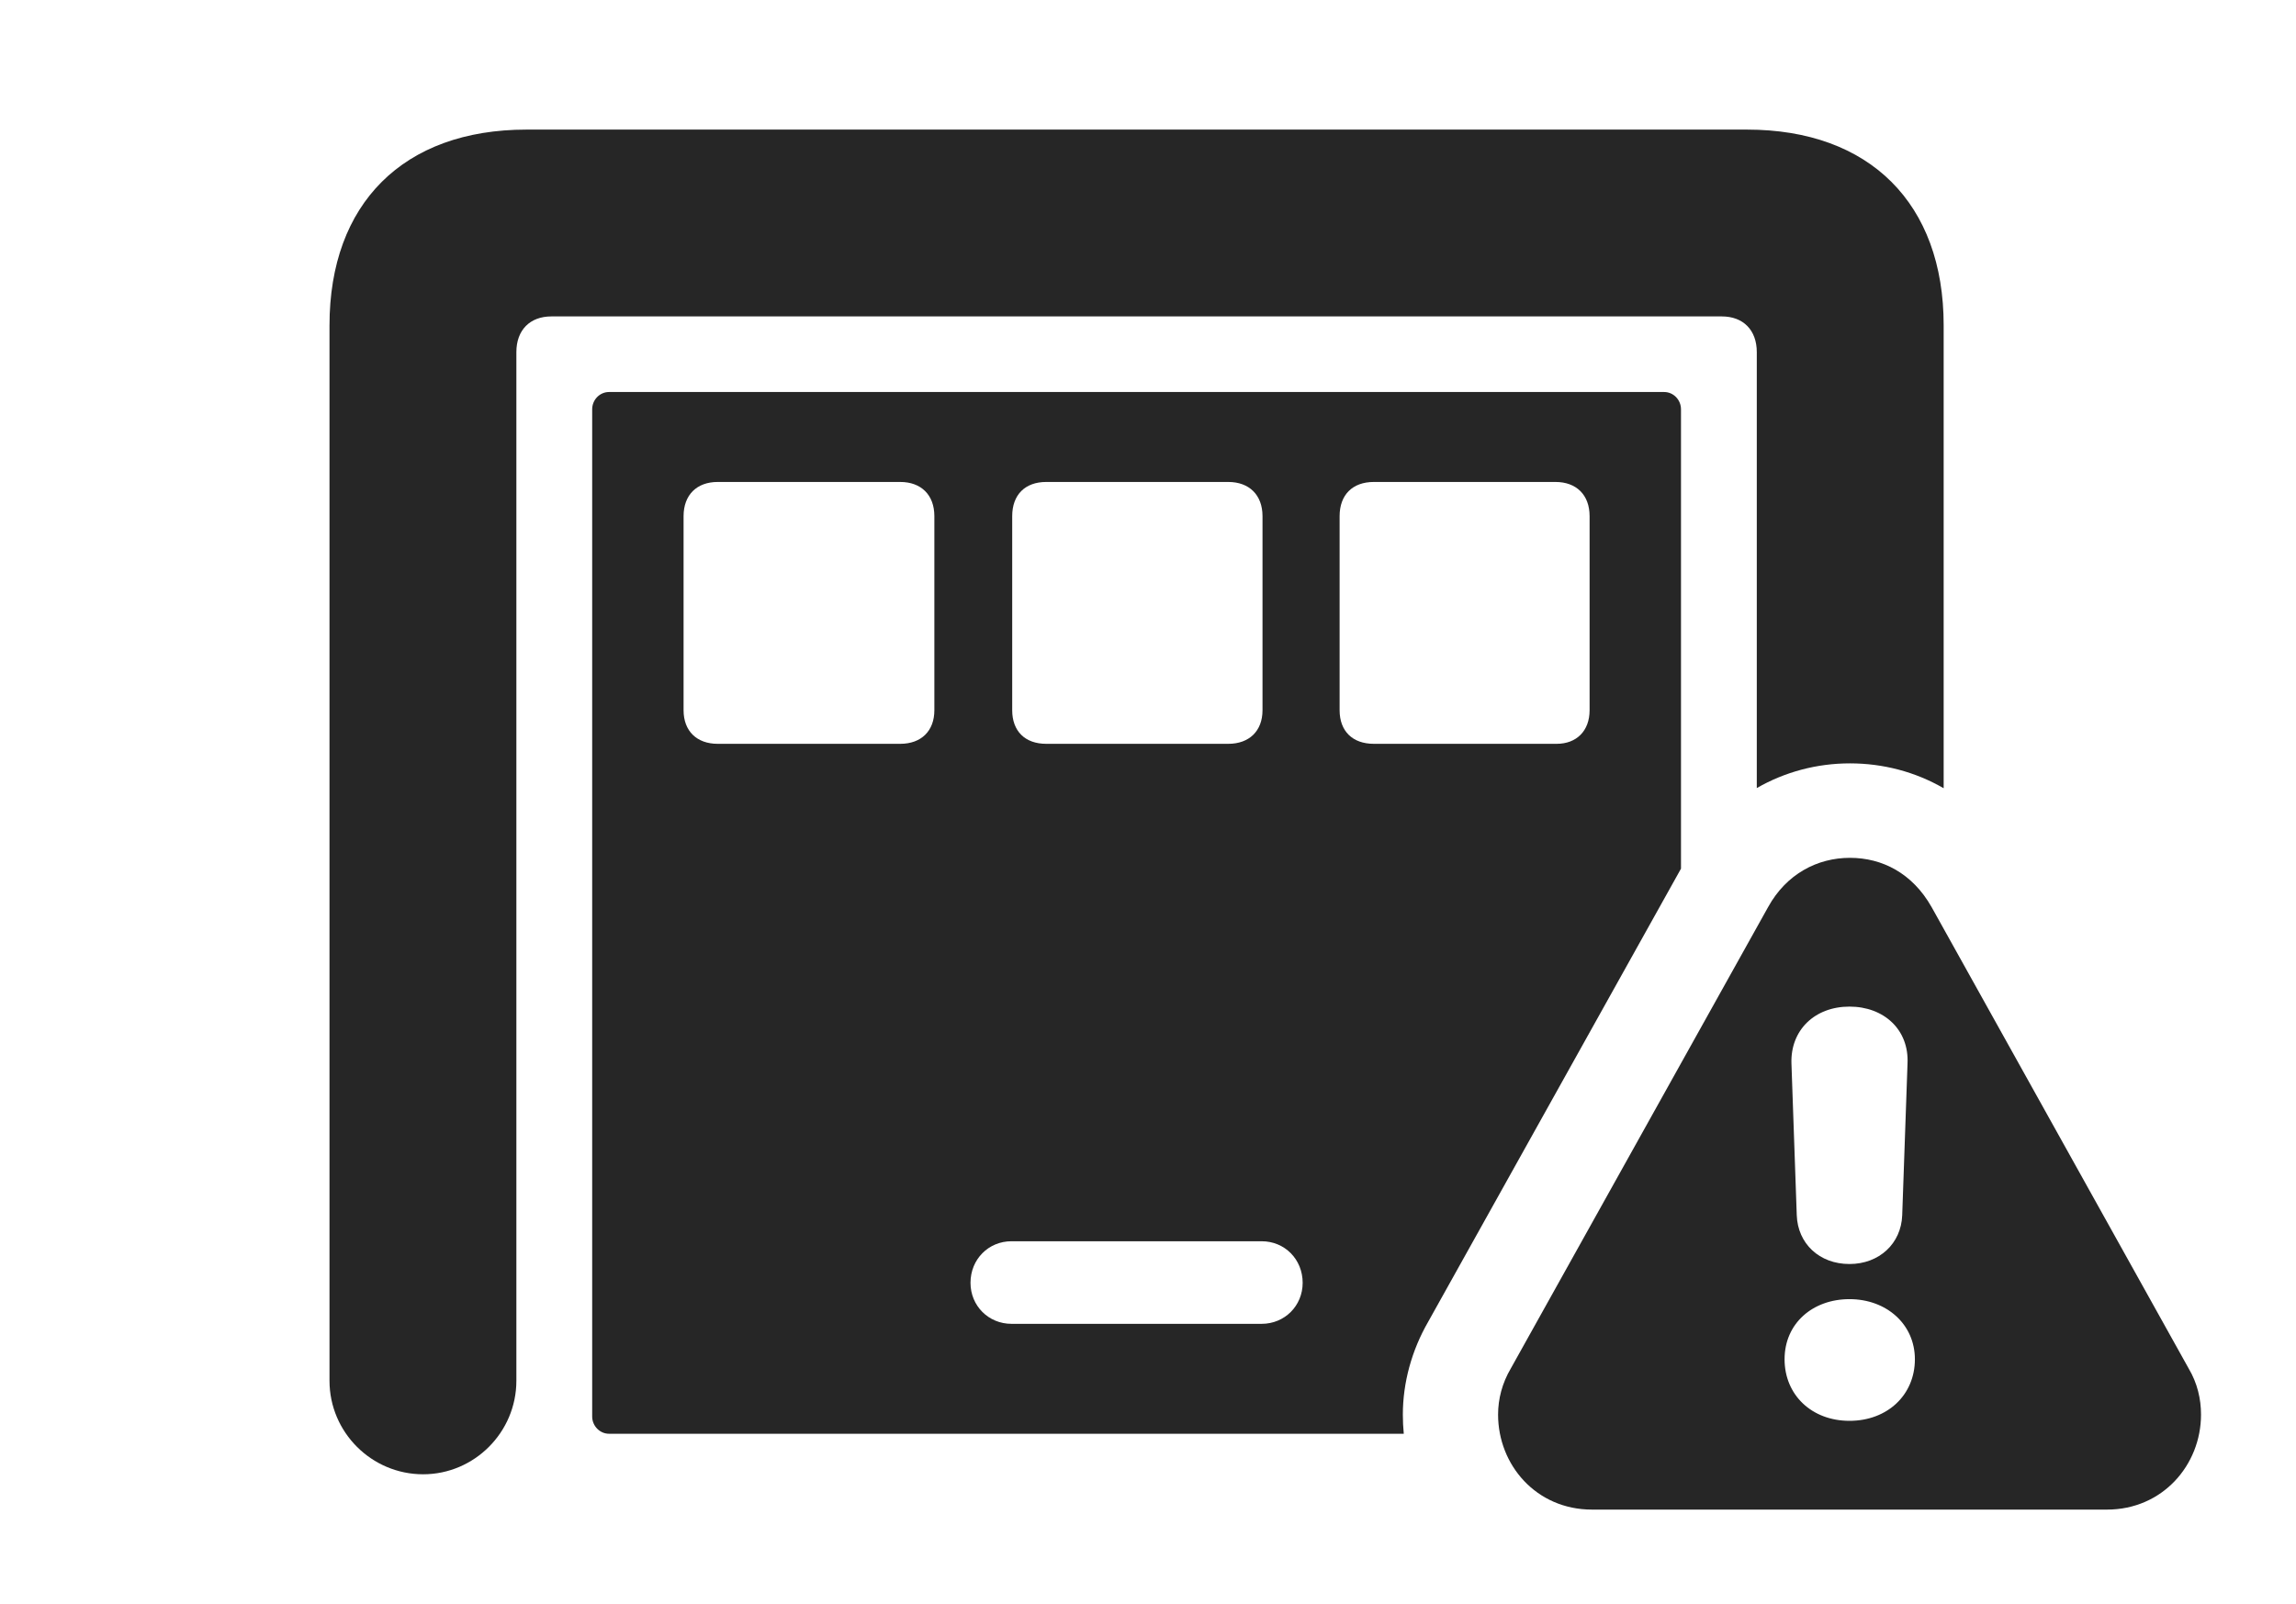 <?xml version="1.0" encoding="UTF-8"?>
<!--Generator: Apple Native CoreSVG 326-->
<!DOCTYPE svg PUBLIC "-//W3C//DTD SVG 1.1//EN" "http://www.w3.org/Graphics/SVG/1.1/DTD/svg11.dtd">
<svg version="1.1" xmlns="http://www.w3.org/2000/svg" xmlns:xlink="http://www.w3.org/1999/xlink"
       viewBox="0 0 37.105 25.922">
       <g>
              <rect height="25.922" opacity="0" width="37.105" x="0" y="0" />
              <path d="M31.411 5.259L31.411 12.742C30.951 12.476 30.431 12.34 29.896 12.34C29.364 12.34 28.847 12.477 28.391 12.739L28.391 5.692C28.391 5.335 28.171 5.115 27.826 5.115L8.91 5.115C8.565 5.115 8.345 5.335 8.345 5.692L8.345 22.32C8.345 23.153 7.665 23.832 6.838 23.832C6.005 23.832 5.325 23.153 5.325 22.32L5.325 5.259C5.325 3.291 6.519 2.095 8.508 2.095L28.233 2.095C30.217 2.095 31.411 3.291 31.411 5.259Z"
                     fill="currentColor" fill-opacity="0.85" />
              <path d="M27.166 6.617L27.166 14.042L23.082 21.364C22.813 21.83 22.671 22.353 22.671 22.867C22.671 22.972 22.676 23.075 22.686 23.177L9.842 23.177C9.694 23.177 9.57 23.051 9.57 22.898L9.57 6.617C9.57 6.461 9.694 6.337 9.842 6.337L26.894 6.337C27.042 6.337 27.166 6.461 27.166 6.617ZM16.347 20.065C15.974 20.065 15.684 20.357 15.684 20.737C15.684 21.108 15.974 21.4 16.347 21.4L20.389 21.4C20.762 21.4 21.052 21.108 21.052 20.737C21.052 20.357 20.762 20.065 20.389 20.065ZM11.598 7.791C11.261 7.791 11.047 8 11.047 8.344L11.047 11.481C11.047 11.818 11.261 12.024 11.598 12.024L14.549 12.024C14.886 12.024 15.1 11.818 15.1 11.481L15.1 8.344C15.1 8 14.886 7.791 14.549 7.791ZM16.908 7.791C16.564 7.791 16.358 8 16.358 8.344L16.358 11.481C16.358 11.818 16.564 12.024 16.908 12.024L19.85 12.024C20.187 12.024 20.403 11.818 20.403 11.481L20.403 8.344C20.403 8 20.187 7.791 19.85 7.791ZM22.202 7.791C21.857 7.791 21.649 8 21.649 8.344L21.649 11.481C21.649 11.818 21.857 12.024 22.202 12.024L25.157 12.024C25.475 12.024 25.689 11.818 25.689 11.481L25.689 8.344C25.689 8 25.475 7.791 25.138 7.791Z"
                     fill="currentColor" fill-opacity="0.85" />
              <path d="M31.216 14.663L35.37 22.121C35.511 22.358 35.57 22.615 35.57 22.867C35.57 23.68 34.95 24.403 34.05 24.403L25.728 24.403C24.825 24.403 24.21 23.68 24.21 22.867C24.21 22.615 24.276 22.358 24.416 22.121L28.574 14.663C28.868 14.129 29.37 13.867 29.896 13.867C30.416 13.867 30.905 14.114 31.216 14.663ZM28.84 21.973C28.84 22.549 29.278 22.968 29.889 22.968C30.502 22.968 30.946 22.549 30.946 21.973C30.946 21.407 30.488 21.001 29.889 21.001C29.295 21.001 28.84 21.392 28.84 21.973ZM28.951 17.19L29.037 19.646C29.054 20.102 29.4 20.433 29.889 20.433C30.37 20.433 30.724 20.102 30.741 19.646L30.827 17.19C30.852 16.645 30.446 16.272 29.889 16.272C29.327 16.272 28.934 16.652 28.951 17.19Z"
                     fill="currentColor" fill-opacity="0.85" />
       </g>
</svg>